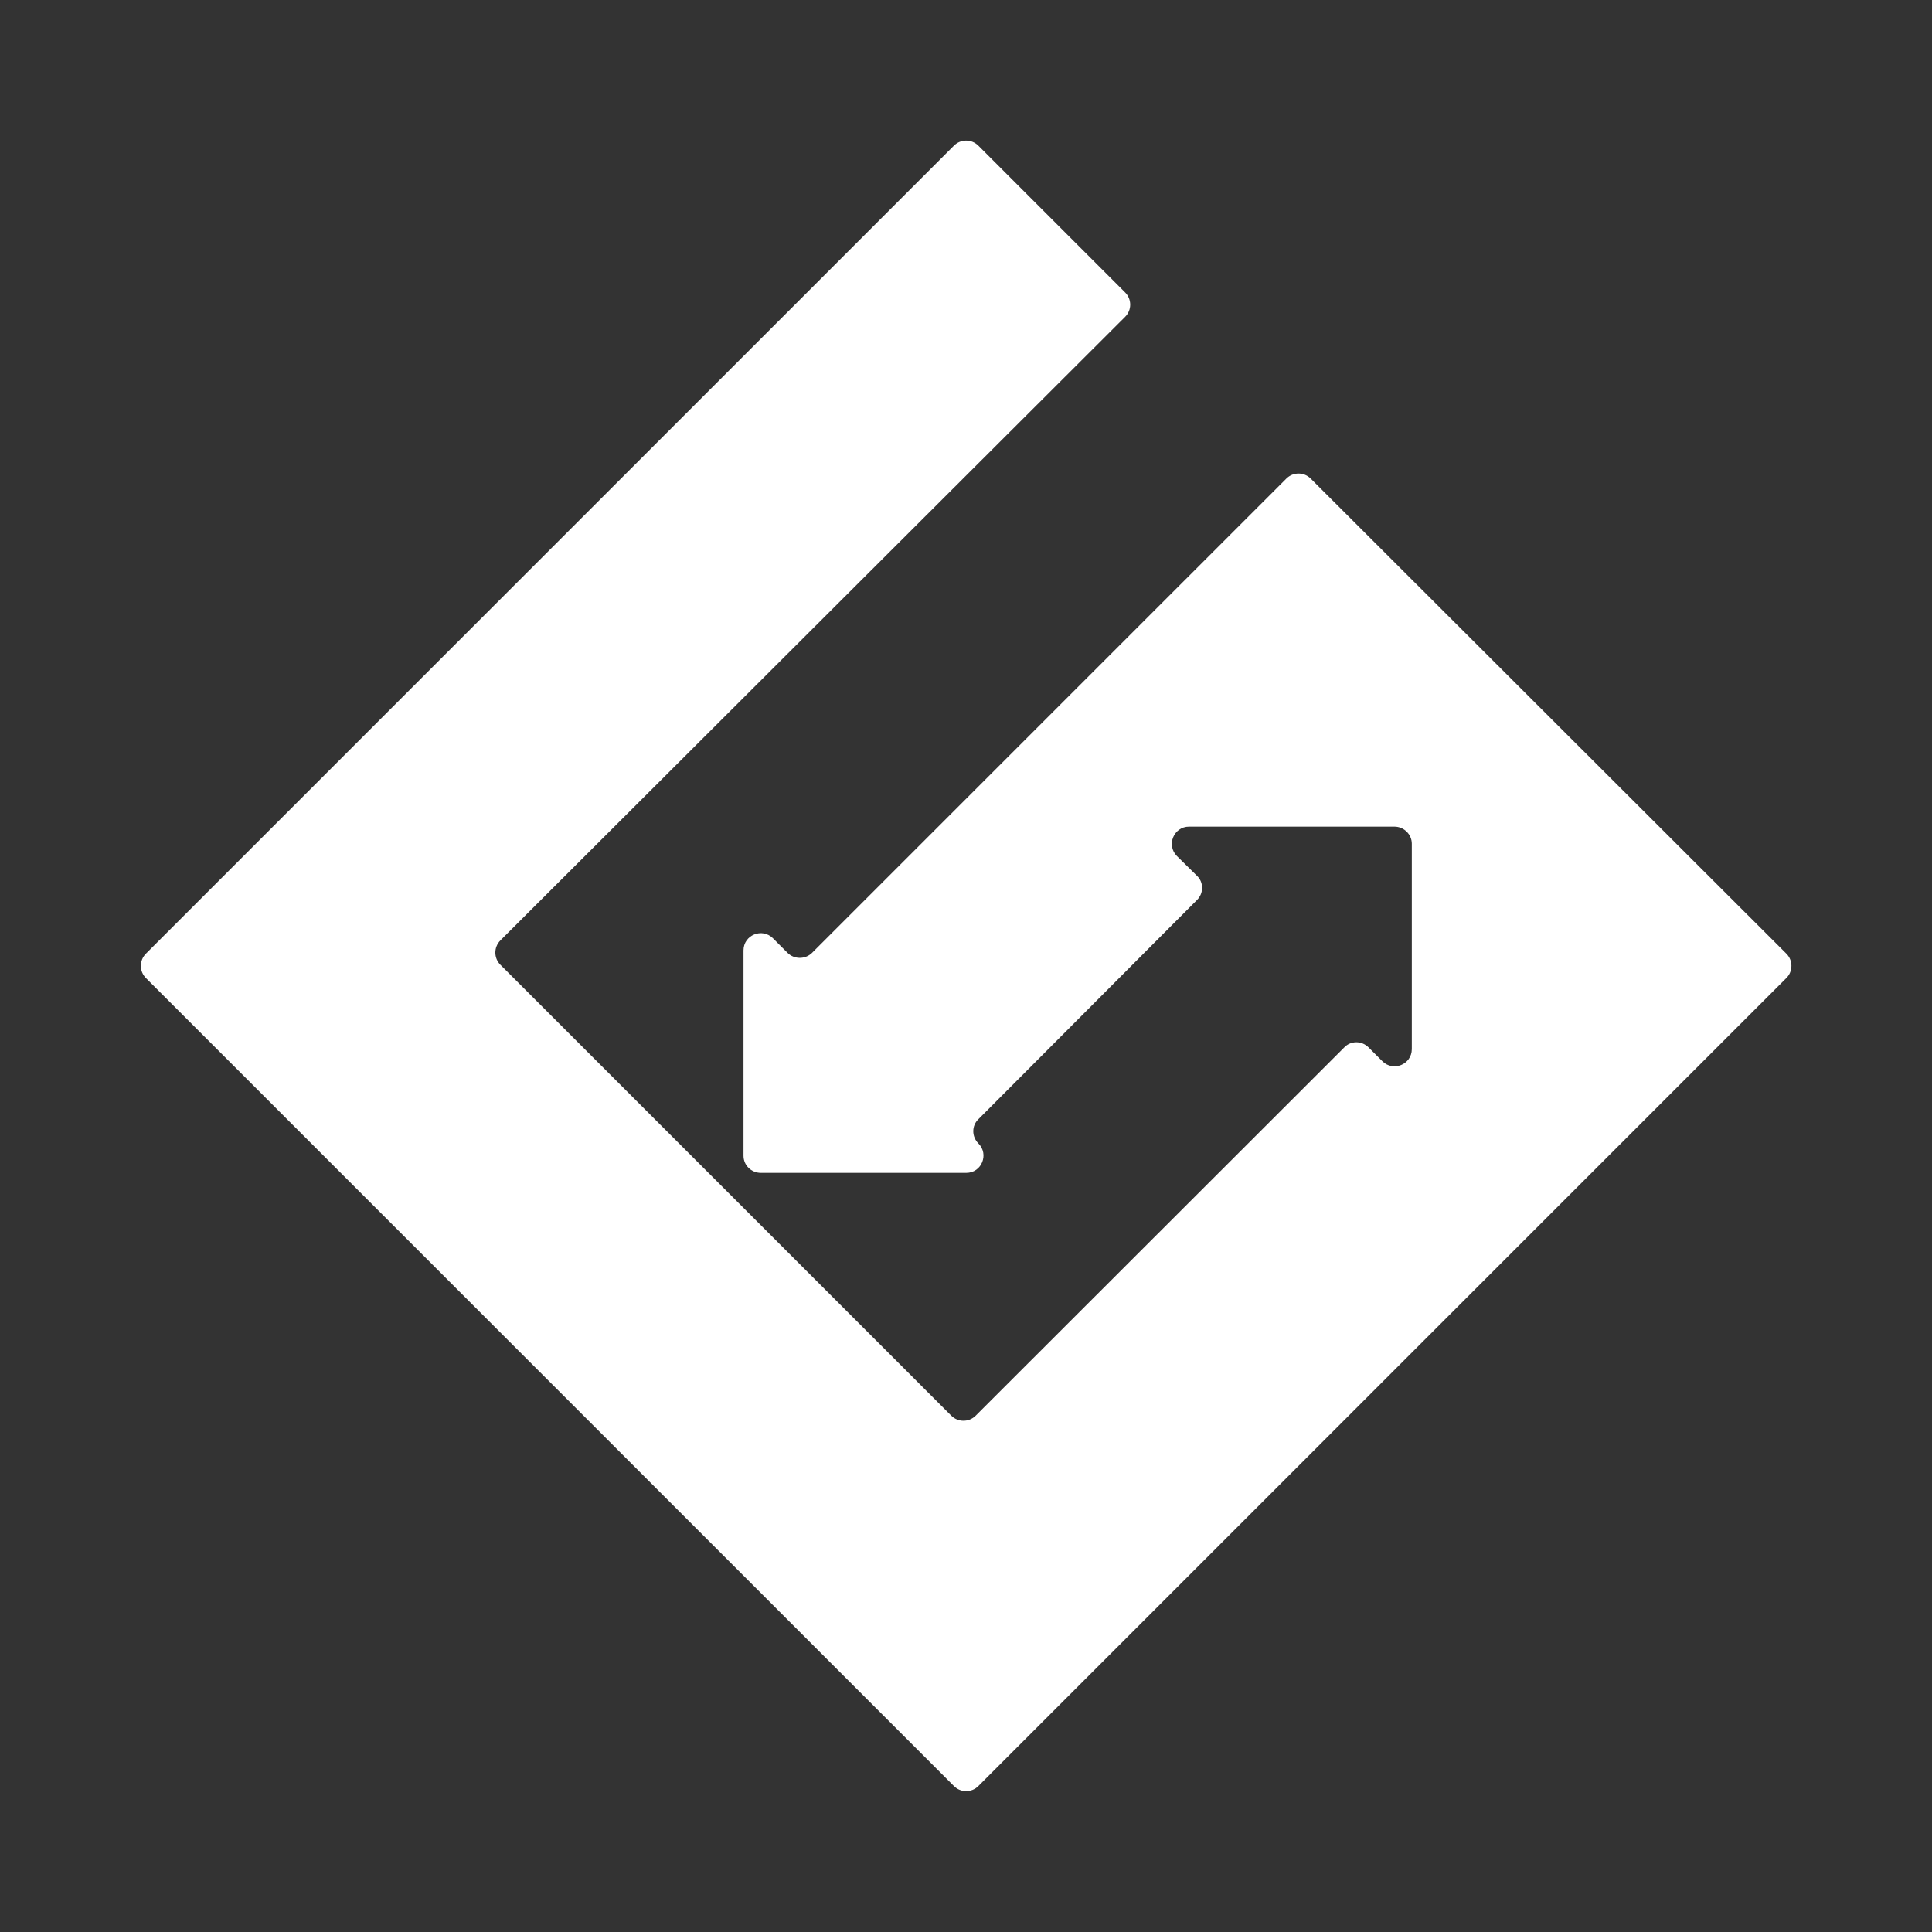 <svg width="88" height="88" viewBox="0 0 88 88" fill="none" xmlns="http://www.w3.org/2000/svg">
  <rect x="0" y="0" width="88" height="88" fill="#333333" stroke="none"/>
  <path d="M35.866 43.396L35.208 42.738C34.712 42.242 33.866 42.591 33.866 43.289V52.643C33.866 53.073 34.215 53.422 34.658 53.422H44.013C44.711 53.422 45.06 52.576 44.563 52.08C44.254 51.771 44.254 51.274 44.563 50.979L54.522 40.993C54.831 40.685 54.831 40.188 54.522 39.893L53.609 38.994C53.113 38.497 53.462 37.652 54.16 37.652H63.514C63.944 37.652 64.306 38.001 64.306 38.43V47.785C64.306 48.483 63.461 48.832 62.964 48.335L62.333 47.704C62.024 47.396 61.528 47.396 61.233 47.704L44.442 64.481C44.134 64.79 43.637 64.79 43.328 64.481L22.794 43.946C22.485 43.638 22.485 43.141 22.794 42.832L51.247 14.432C51.556 14.124 51.556 13.627 51.247 13.319L44.563 6.635C44.254 6.326 43.758 6.326 43.449 6.635L6.648 43.436C6.339 43.745 6.339 44.242 6.648 44.55L43.449 81.352C43.758 81.661 44.254 81.661 44.563 81.352L81.365 44.55C81.674 44.242 81.674 43.745 81.365 43.436L59.703 21.801C59.394 21.492 58.897 21.492 58.589 21.801L36.98 43.409C36.671 43.705 36.175 43.705 35.866 43.396Z" fill="white"/>
</svg>
